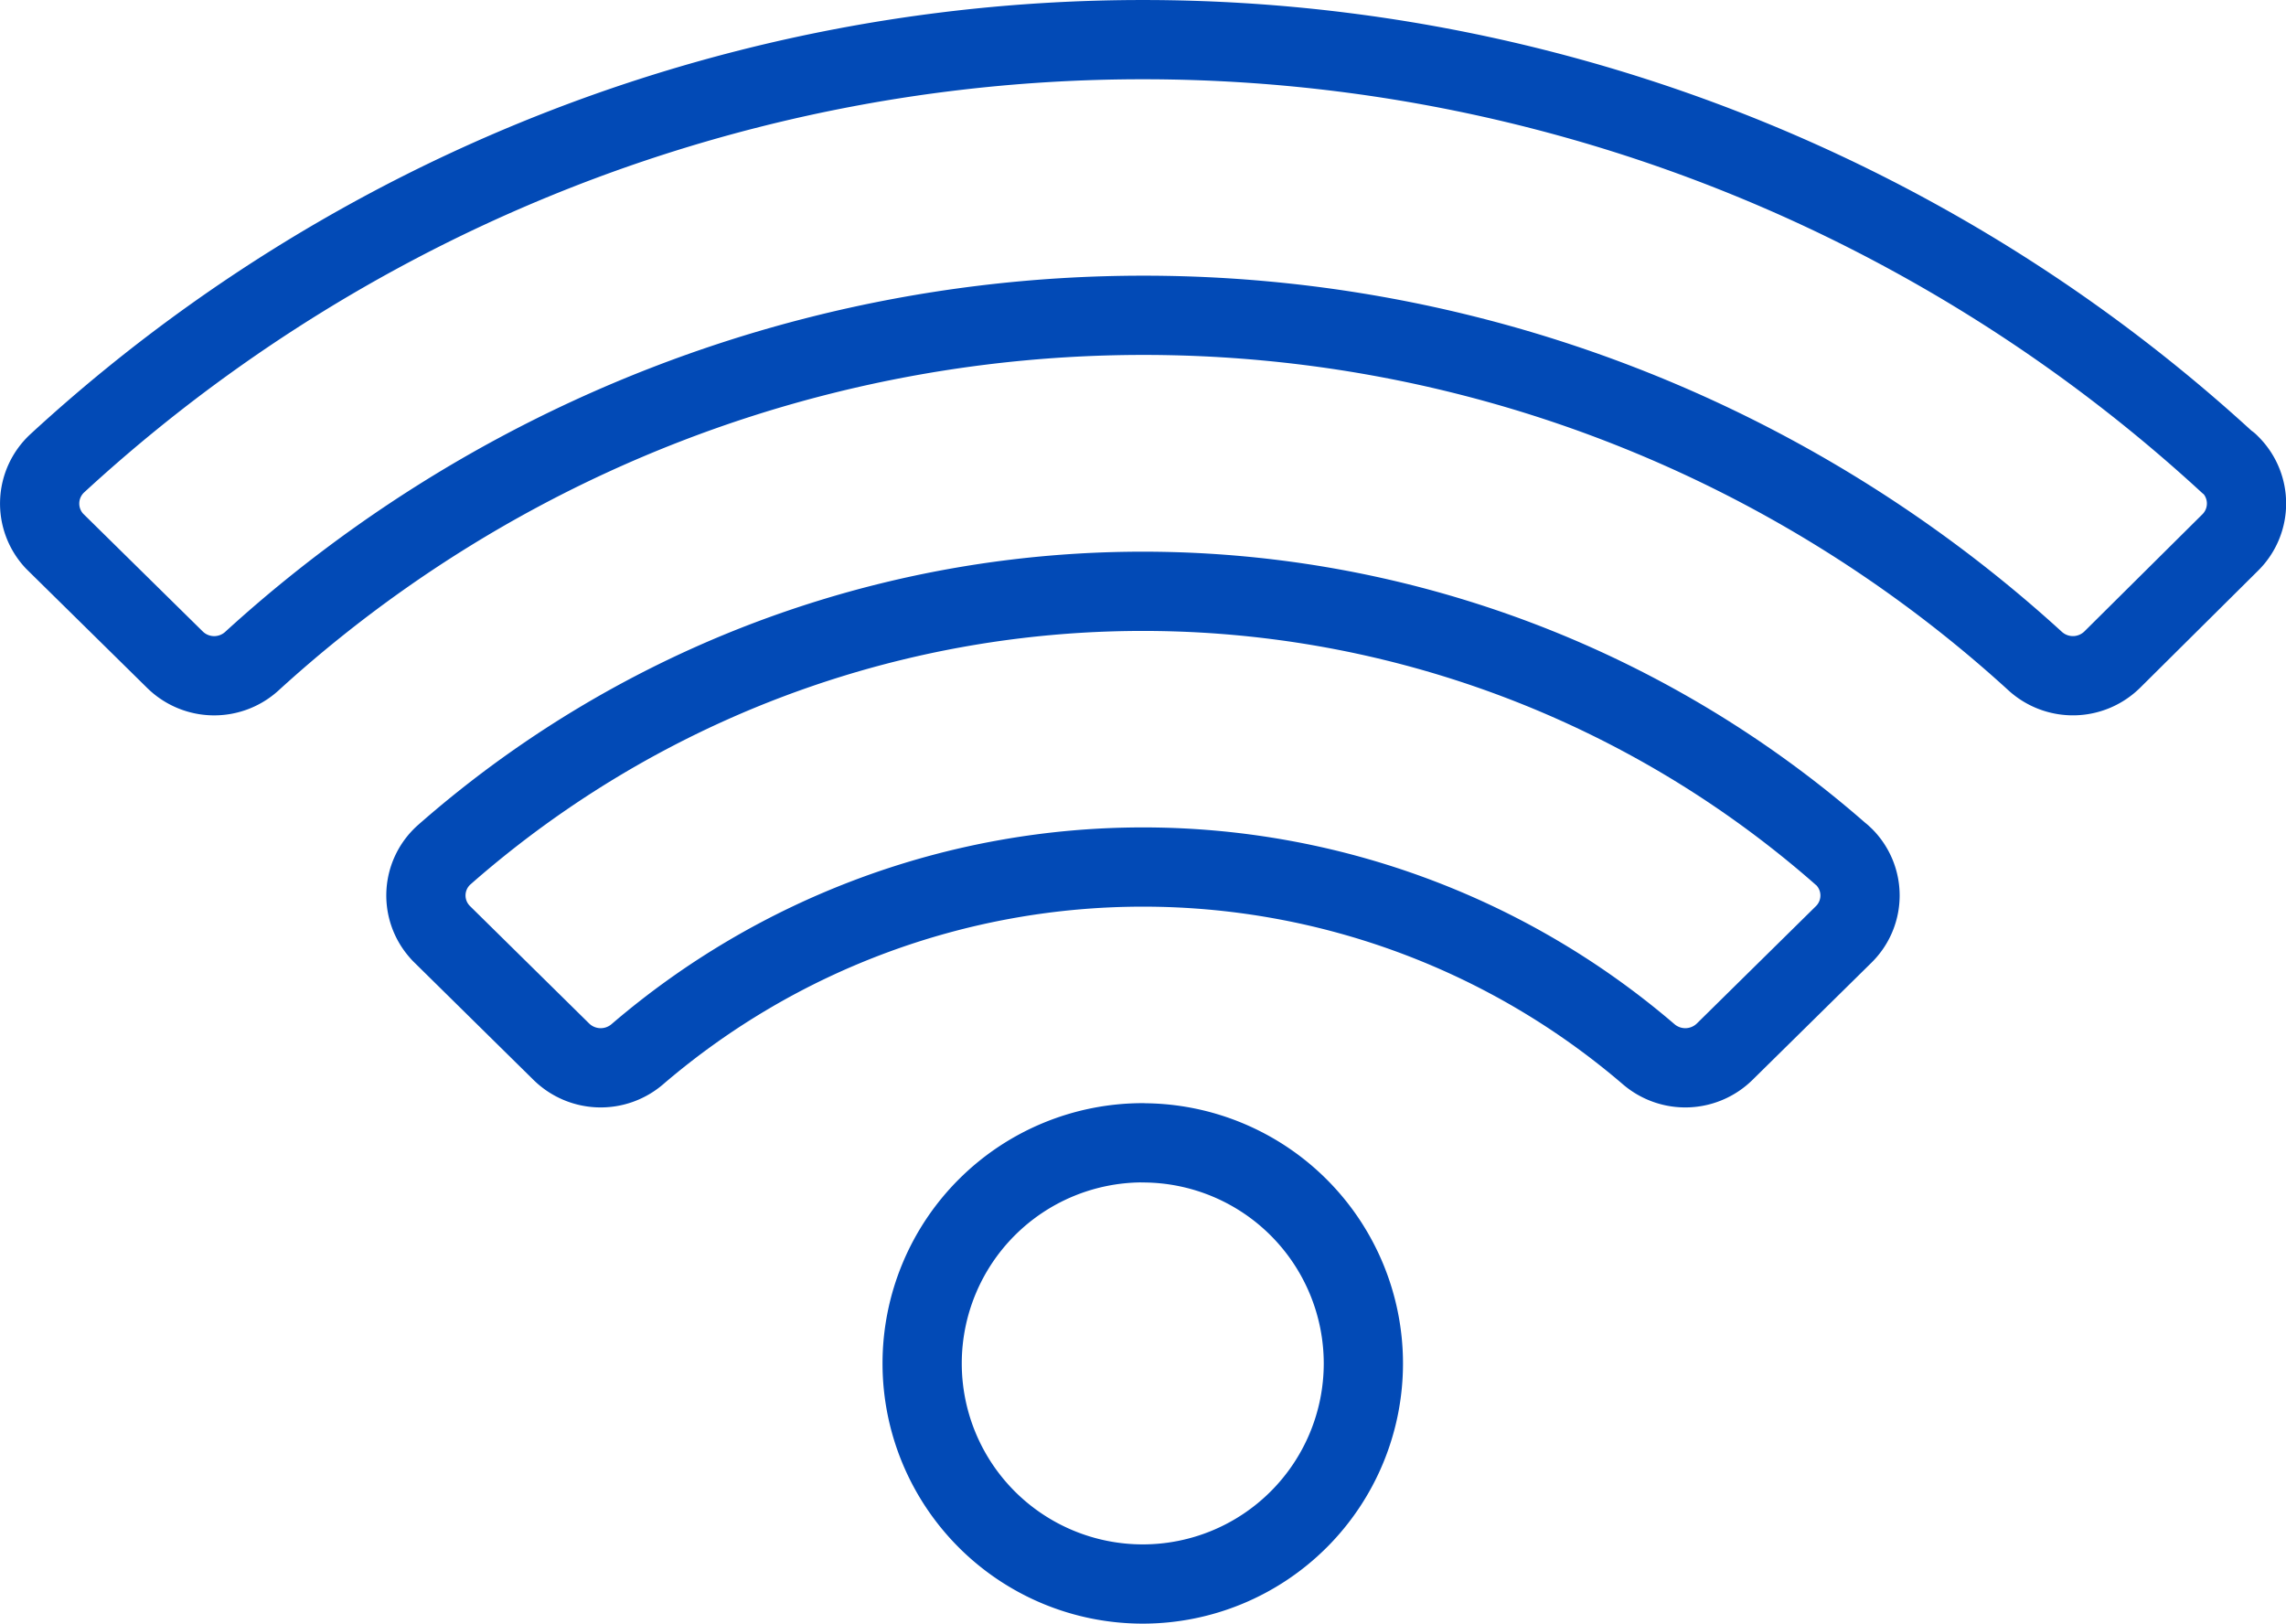 <svg xmlns="http://www.w3.org/2000/svg" width="28.848" height="20.489" viewBox="0 0 28.848 20.489">
  <path id="Icon_awesome-wifi" data-name="Icon awesome-wifi" d="M214.129,513.067a20.225,20.225,0,0,0-27.4,0,.692.692,0,0,0-.038.977l.023.023,1.5,1.477a.706.706,0,0,0,.974.017,16.688,16.688,0,0,1,22.5,0,.707.707,0,0,0,.974-.017l1.489-1.478a.691.691,0,0,0,.006-.978l-.022-.022Zm-13.7,8.574a2.784,2.784,0,1,0,2.783,2.785h0a2.785,2.785,0,0,0-2.781-2.784Zm8.816-3.636a13.354,13.354,0,0,0-17.631,0,.687.687,0,0,0-.059.971.4.4,0,0,0,.034.036l1.5,1.478a.709.709,0,0,0,.959.035,9.8,9.8,0,0,1,12.766,0,.709.709,0,0,0,.959-.035l1.5-1.478a.688.688,0,0,0,.01-.973l-.036-.034Z" transform="translate(-186.007 -507.22)" fill="none" stroke="#024ab6" stroke-linecap="round" stroke-linejoin="round" stroke-width="1"/>
</svg>
